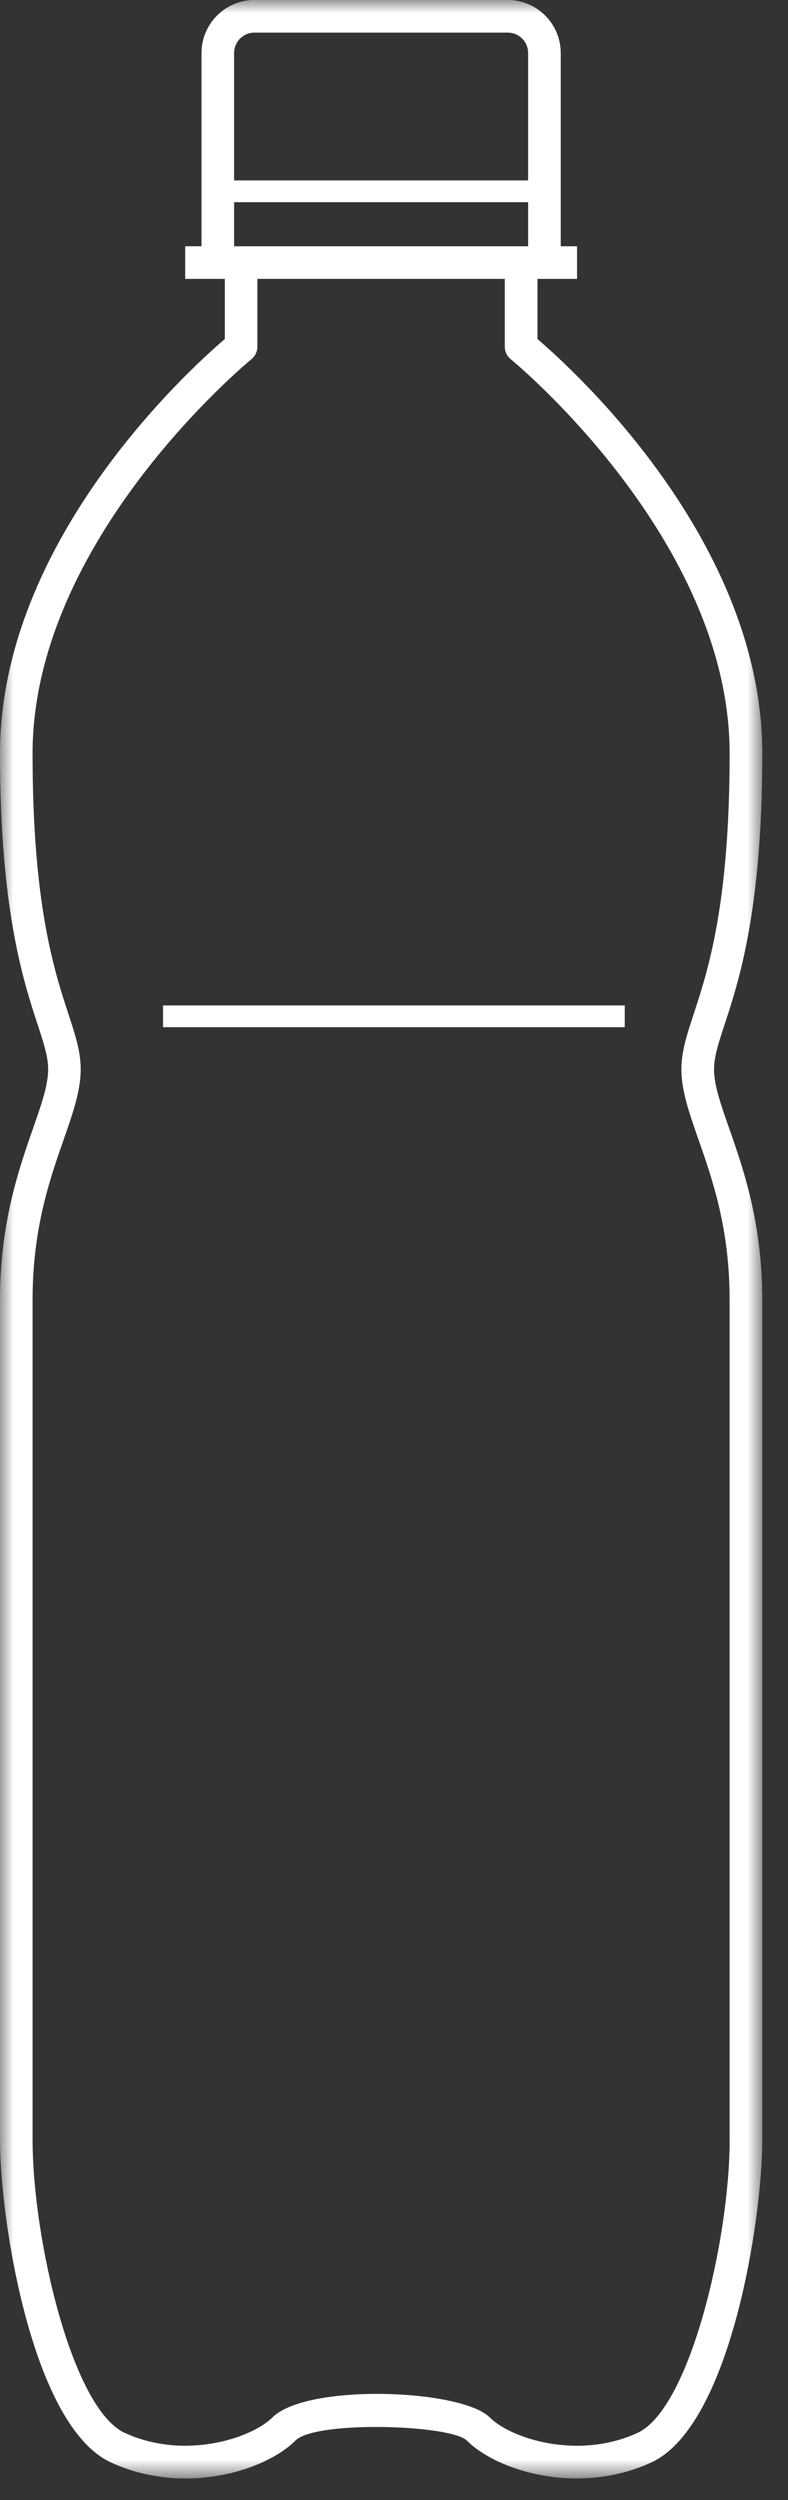 <?xml version="1.0" encoding="UTF-8"?>
<svg width="29px" height="92px" viewBox="0 0 29 92" version="1.1" xmlns="http://www.w3.org/2000/svg" xmlns:xlink="http://www.w3.org/1999/xlink">
    <rect x="0" y="0" width="29" height="92" fill="#333333" stroke="none"/>
    <!-- Generator: Sketch 50.2 (55047) - http://www.bohemiancoding.com/sketch -->
    <title>Group 10</title>
    <desc>Created with Sketch.</desc>
    <defs>
        <polygon id="path-1" points="0 0 28.054 0 28.054 91.207 0 91.207"></polygon>
    </defs>
    <g id="Page-1" stroke="none" stroke-width="1" fill="none" fill-rule="evenodd">
        <g id="Desktop-HD-Copy" transform="translate(-966, -3888)">
            <g id="Group-10" transform="translate(966, 3888)">
                <g id="Group-3">
                    <mask id="mask-2" fill="white">
                        <use xlink:href="#path-1"></use>
                    </mask>
                    <g id="Clip-2"></g>
                    <path d="M26.853,78.75 C26.853,82.379 25.396,88.645 23.459,89.531 C21.24,90.549 18.779,89.718 18.026,88.963 C16.97,87.91 11.284,87.705 10.024,88.963 C9.272,89.715 6.813,90.549 4.591,89.53 C2.655,88.643 1.199,82.379 1.199,78.748 L1.199,47.822 C1.199,45.208 1.835,43.39 2.345,41.929 C2.68,40.969 2.97,40.14 2.97,39.351 C2.97,38.694 2.771,38.088 2.52,37.321 C1.994,35.715 1.198,33.288 1.198,27.728 C1.198,19.843 9.169,13.289 9.249,13.223 C9.39,13.109 9.472,12.938 9.472,12.757 L9.472,10.262 L18.577,10.262 L18.577,12.757 C18.577,12.938 18.659,13.109 18.801,13.223 C18.881,13.288 26.852,19.843 26.852,27.728 C26.852,33.288 26.055,35.714 25.528,37.321 C25.276,38.088 25.077,38.694 25.077,39.351 C25.077,40.14 25.368,40.969 25.703,41.929 C26.216,43.39 26.851,45.208 26.851,47.822 L26.851,78.751 L26.853,78.751 L26.853,78.75 Z M8.615,9.063 L19.436,9.063 L19.436,7.44 L8.615,7.44 L8.615,9.063 Z M9.365,1.2 L18.686,1.2 C19.1,1.2 19.436,1.536 19.436,1.95 L19.436,6.64 L8.615,6.64 L8.615,1.95 C8.615,1.537 8.951,1.2 9.365,1.2 Z M26.278,39.351 C26.278,38.885 26.442,38.386 26.669,37.695 C27.188,36.118 28.054,33.48 28.054,27.728 C28.054,19.937 21.148,13.647 19.78,12.477 L19.78,10.263 L21.236,10.263 L21.236,9.063 L20.636,9.063 L20.636,1.95 C20.636,0.875 19.761,0 18.687,0 L9.366,0 C8.291,0 7.416,0.875 7.416,1.95 L7.416,9.062 L6.816,9.062 L6.816,10.262 L8.274,10.262 L8.274,12.476 C6.906,13.646 0,19.937 0,27.727 C0,33.478 0.865,36.117 1.382,37.694 C1.609,38.385 1.772,38.884 1.772,39.35 C1.772,39.935 1.526,40.64 1.214,41.532 C0.702,42.996 0,45.004 0,47.821 L0,78.749 C0,81.691 1.178,89.288 4.092,90.622 C6.764,91.849 9.748,90.937 10.874,89.811 C11.615,89.069 16.573,89.225 17.18,89.811 C17.924,90.556 19.482,91.206 21.225,91.206 C22.116,91.206 23.057,91.038 23.961,90.622 C26.875,89.288 28.053,81.691 28.053,78.749 L28.053,47.822 C28.053,45.005 27.351,42.997 26.838,41.532 C26.525,40.64 26.278,39.936 26.278,39.351 Z" id="Fill-1" fill="#FFFFFF" mask="url(#mask-2)"></path>
                </g>
                <polygon id="Fill-4" fill="#FFFFFF" points="6 37.8 22.992 37.8 22.992 37 6 37"></polygon>
            </g>
        </g>
    </g>
</svg>